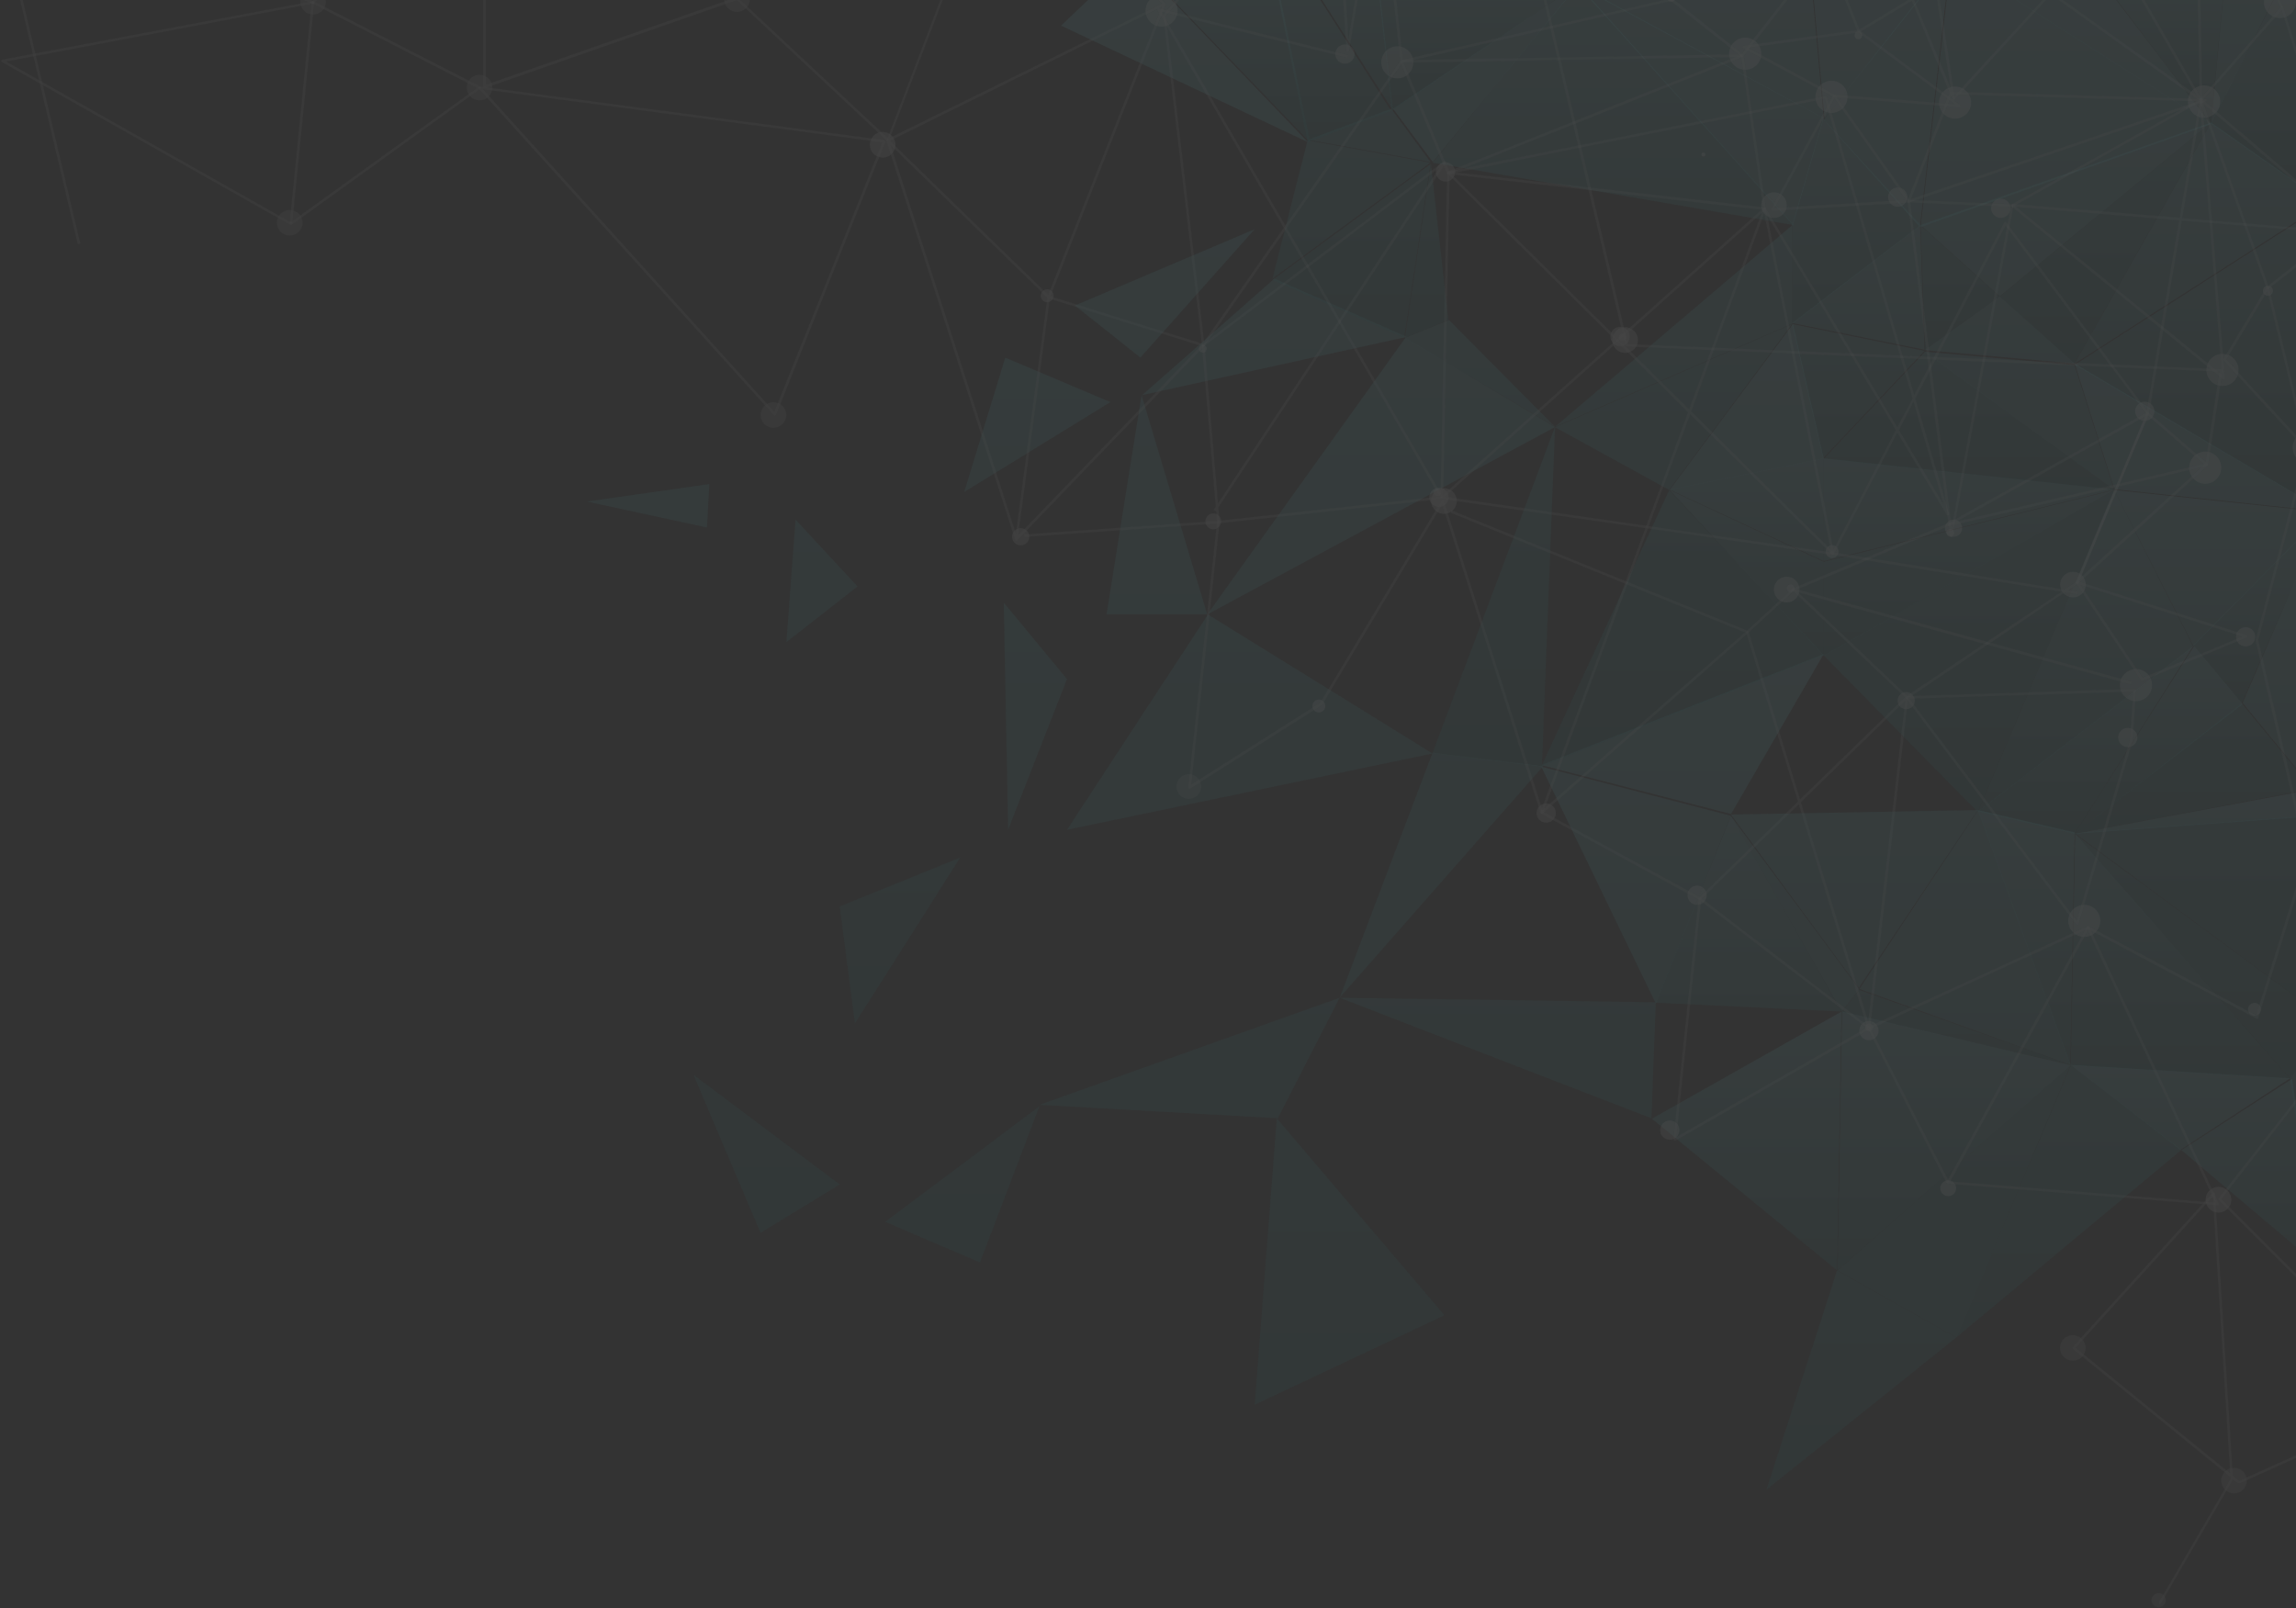 <svg width="1162" height="814" viewBox="0 0 1162 814" xmlns="http://www.w3.org/2000/svg">
  <rect x="0" y="0" width="1162" height="814" fill="#333333" stroke="none"/>
  <title>
    Polygon 02
  </title>
  <defs>
    <linearGradient x1="50%" y1="0%" x2="50%" y2="100%" id="a">
      <stop stop-color="#6ED9DF" offset="0%"/>
      <stop stop-color="#24807F" offset="100%"/>
    </linearGradient>
  </defs>
  <g fill="none" opacity=".15">
    <path fill="url(#a)" opacity=".414" d="M1017 260.006L979.218 287 977 224m-49.316-54L977 224h-65m65 0h-65v50" transform="translate(-5 -110)"/>
    <path fill="url(#a)" opacity=".414" d="M976.77 224l2.23 63-67-13.504m0 .504l67 13.605L927.63 342m51.597-54L928 342.186 1075 358" transform="translate(-5 -110)"/>
    <path fill="url(#a)" opacity=".414" d="M928 342v52l147-36.167m-147 36.484V442l147-84" transform="translate(-5 -110)"/>
    <path fill="url(#a)" opacity=".414" d="M928 441.774L1005.952 521 1075 358m-58-98l-38 27.203 76 6.797m-76-6l96 70-20.09-63.23M977 223.888L1017.087 260 1124 172" transform="translate(-5 -110)"/>
    <path fill="url(#a)" opacity=".414" d="M1017 260.116L1054.896 294 1124 172m7.05-73l-7.05 74 37-74" transform="translate(-5 -110)"/>
    <path fill="url(#a)" opacity=".414" d="M1173 207V106.512l-.63-7.512h-11.222L1124 172.596" transform="translate(-5 -110)"/>
    <path fill="url(#a)" opacity=".414" d="M1173 218.38v-11.983L1124.025 172 1055 294m118 70V219l-118 75.645" transform="translate(-5 -110)"/>
    <path fill="url(#a)" opacity=".414" d="M1173 363.69L1055 294l20.037 63.595L1173 368m0 251.08L1055 532l109.1 124 8.9-10.815" transform="translate(-5 -110)"/>
    <path fill="url(#a)" opacity=".414" d="M1173 719v-74l-9 10.832m9-132.475V510l-118 22" transform="translate(-5 -110)"/>
    <path fill="url(#a)" opacity=".414" d="M1173 619v-96l-118 8.71M1173 506V389l-33 76.736" transform="translate(-5 -110)"/>
    <path fill="url(#a)" opacity=".414" d="M1173 509.673v-3.14L1139.605 466 1055 532m118-163.66L1075 358l40.09 79 57.91-58.685M1074.962 358L1006 521l109-83.76" transform="translate(-5 -110)"/>
    <path fill="url(#a)" opacity=".414" d="M1173 378l-58 58.667L1139.54 466l33.46-76.585" transform="translate(-5 -110)"/>
    <path fill="url(#a)" opacity=".414" d="M1140 466.406L1055 532l60.392-95M1006 520.688L1054.944 532 1115 437" transform="translate(-5 -110)"/>
    <path fill="url(#a)" opacity=".414" d="M1006 520l49 11.318L1052.778 649m2.438-117L1164 656l-111-6.772" transform="translate(-5 -110)"/>
    <path fill="url(#a)" opacity=".414" d="M1053 649l111 6.798L1108.507 692M1174 747v-27.858L1165.038 656 1109 692.11" transform="translate(-5 -110)"/>
    <path fill="url(#a)" opacity=".414" d="M1053.115 649L1109 691.988 995 787m11.18-267L1053 649l-107-38.472M928 441l-143 56.253L881.08 522M785 498l58.046 120L881 522.9m125-2.9l-60.266 90L881 522.253m0 .747l65 87.748L937.04 622" transform="translate(-5 -110)"/>
    <path fill="url(#a)" opacity=".414" d="M881.047 523L843 617.507 937 622m8.918-11L1053 649l-116-26.82" transform="translate(-5 -110)"/>
    <path fill="url(#a)" opacity=".414" d="M937.235 622L1053 649.1 935 753m2-131l-96 54.212L934.76 753" transform="translate(-5 -110)"/>
    <path fill="url(#a)" opacity=".414" d="M1053 649l-57.883 138L935 753.073m-.287-.073L995 786.97 899 864m13.405-590L928 342.1 850 358" transform="translate(-5 -110)"/>
    <path fill="url(#a)" opacity=".414" d="M928 342v52l-78-36.167m78 36.484V442l-78-84" transform="translate(-5 -110)"/>
    <path fill="url(#a)" opacity=".414" d="M928 441.553L785 498l64.797-140M912 224v49.865L792 326m120-52l-62.224 84L792 326.216M810.118 99L803 102.523 928 170l-6.406-71" transform="translate(-5 -110)"/>
    <path fill="url(#a)" opacity=".414" d="M928 169.78L912.38 224 803 102m-87 179l76 45-53.64-54M792 326l-6.642 172L730 491.202" transform="translate(-5 -110)"/>
    <path fill="url(#a)" opacity=".414" d="M730.018 491L786 497.772 683 615m160 2.262L840.782 676 683 615m-31.834 61L736 775.692 640 821m76.248-540L792 326.155 616 421m67 194l-31.298 61L531 669.213M922 99l6.39 71L985 99" transform="translate(-5 -110)"/>
    <path fill="url(#a)" opacity=".414" d="M984.235 99L928 170.58 976.66 225 991 99m.44 0L977 225l147-52.148L1008.354 99M491 544l-61 24.793L437.653 628M439 406.822L403 435l4.62-62" transform="translate(-5 -110)"/>
    <path fill="url(#a)" opacity=".414" d="M1068 99l55.945 74L1131 99" transform="translate(-5 -110)"/>
    <path fill="url(#a)" opacity=".414" d="M1008 99l116 74-56.278-74M356 654l74 55.497L389.907 734M364 355l-1.203 22L302 363.854M650.007 251L717 280.5 583 310m57-84l-91 38.624L582.147 291m-68.397 0L493 359l74-45.5M565 421h51l-33.263-111M804 102l-94 62.99L730.14 192" transform="translate(-5 -110)"/>
    <path fill="url(#a)" opacity=".414" d="M803.65 102L913 224l-183-31.62M709.074 165L667 180.752 729 192m-62.23-11L649 251l80-58.708m-80 59.375L715.667 281 729 193m9 78.975L716 281l13.195-88" transform="translate(-5 -110)"/>
    <path fill="url(#a)" opacity=".414" d="M702 99l7.457 67L803 102.55 796.32 99" transform="translate(-5 -110)"/>
    <path fill="url(#a)" opacity=".414" d="M667 99l43 67-7.467-67M588 99l80 83-17.007-83" transform="translate(-5 -110)"/>
    <path fill="url(#a)" opacity=".414" d="M650 99l16.827 83L709 166.103 666.21 99" transform="translate(-5 -110)"/>
    <path fill="url(#a)" opacity=".414" d="M567.15 99L542 122.984 667 182l-79.616-83M513 415l32 38.683L515.204 530m101.132-109L730 491.384 545 530m-14 140l-78 58.41L500.962 749" transform="translate(-5 -110)"/>
    <g opacity=".59" fill-opacity=".3" fill="#FFF" transform="translate(-5 -110)">
      <path d="M970.37 211.836c-.013-.08-.013-.16 0-.237l21.245-54.72c.1-.26.353-.43.632-.42l128.768 3.63c.235-.04.47.06.62.24.147.18.185.43.098.66-.087.22-.286.38-.52.41L971.16 212.49c-.2.067-.42.035-.592-.09-.172-.12-.274-.32-.276-.53l.08-.04zm22.377-54.045l-20.573 52.93 145.208-49.45-124.635-3.47z"/>
      <path d="M1022.744 213.98c.02-.214.142-.405.33-.512l95.48-53.32c.195-.11.433-.11.63-.004.197.107.326.306.343.53l11.465 140.626c.02.262-.116.51-.348.633-.23.123-.513.097-.718-.067l-106.932-87.398c-.15-.118-.24-.296-.25-.487zm95.533-52.254l-93.703 52.347 104.996 85.714-11.293-138.06zm-231.42-27.93c-.005-.04-.005-.08 0-.12.047-.28.27-.497.552-.538l58.2-8.003c.17-.026.34.016.48.118l50.93 37.882c.23.175.33.486.22.76-.11.276-.38.45-.67.424l-63.3-5.14c-.09-.01-.18-.04-.27-.08l-45.83-24.73c-.21-.12-.35-.34-.34-.58zm58.677-7.32l-55.94 7.7 43.936 23.694 60.876 4.896-48.872-36.29z"/>
      <path d="M901.4 216.008c0-.11.027-.22.08-.316l31.286-57.48c.12-.194.332-.31.56-.31.227 0 .44.116.56.31l37.683 53.268c.14.196.16.452.05.668-.11.217-.32.36-.56.372l-68.97 4.212c-.18.01-.36-.054-.49-.178-.14-.125-.21-.3-.21-.48v-.066zm32.01-56.23l-30.272 55.506 66.6-4.067-36.327-51.44zm-83.646-49.99c0-.185.434-.356.566-.487l64.93-58.92c.194-.15.444-.2.685-.15.223.05.414.19.513.4l12.754 31.97 21.06-27.04c.147-.18.383-.28.62-.25.23.03.43.18.525.4l21.77 52.8 10.965-6.58-6.344-41.42c-.04-.26.08-.52.303-.66.22-.14.51-.14.73 0l34.38 24.58 45.65-27.51c.15-.09.33-.12.5-.08.17.04.32.15.41.3l59.7 103.22c.16.27.11.61-.12.816-.22.21-.57.23-.82.056l-105.3-75.277-27.64 16.66 8.8 57.35c.1.364-.12.74-.48.836-.362.096-.74-.12-.84-.48l-20.502-49.9-26.497 15.965c-.165.1-.364.12-.546.06-.183-.06-.33-.2-.403-.376l-16.26-40.81-41.554 53.32c-.11.14-.27.23-.447.25-.176.02-.35-.035-.49-.147l-36-28.373c-.158-.12-.606-.304-.606-.488v-.027zm65.812-57.81l-63.43 57.77 34.473 27.483 41.61-53.43-12.66-31.81zm35 5.265l-20.785 26.76 16.26 40.803 26-15.637-21.47-51.93zm33.734 46.07l-10.61 6.382 18.56 44.976-7.95-51.35zm27.64-18.18l-32.615-23.35 6.002 39.344 26.614-15.993zm46.978-26.77l-44.542 26.81 102.404 73.17-57.862-99.98z"/>
      <path d="M713.704 141.075c0-.36.287-.65.645-.66l172.42-2.907c.33-.004.61.238.66.566l11.28 77.487c.03.21-.04.41-.18.56-.14.15-.35.22-.55.2l-160.1-18.21c-.24-.03-.44-.18-.53-.39l-23.69-56.39c-.01-.08.01-.17.04-.25zm172.52-2.238l-170.887 2.87 23.126 55.137 158.83 18.045-11.07-76.06z"/>
      <path d="M593.663 117.79c.002-.154.058-.303.158-.42l85.49-100.404c.18-.205.46-.283.72-.197.26.08.43.31.45.57l6.93 112.52 15.42-90.82c.03-.18.12-.33.27-.44.2-.12.46-.12.66 0l147.7 70.55c.255.12.4.39.37.67-.03.28-.235.5-.51.56L714.8 141.63 614.5 285.12c-.154.23-.436.336-.703.268-.268-.068-.464-.296-.493-.57l-19.64-166.95v-.08zm85.556-98.718l-84.24 98.942 19.42 164.898 99.27-142.022-10.39-96.875-15.57 91.702c-.02.236-.15.447-.36.554-.21.11-.46.1-.66-.03s-.31-.35-.3-.58l-7.18-116.58zm169.92 90.492L704.23 40.316l10.714 99.942 134.203-30.694zm121.23 102.272c0-.18.07-.35.2-.475.13-.12.3-.19.48-.18l52.37 2.19c.19.01.36.1.48.25s.17.35.13.53l-30.8 167.13c0 .37-.3.66-.66.66-.37 0-.66-.29-.66-.66l-21.55-169.44zm52.25 2.803l-50.85-2.16 20.98 164.4 29.86-162.24zM734.06 361.88c.005-.19.086-.366.226-.49l163.332-146.25c.176-.153.422-.2.645-.125.22.076.383.265.43.496l34.55 174.62c.042.21-.02.43-.17.58-.148.16-.36.23-.568.2l-197.88-28.37c-.326-.04-.57-.32-.565-.65v.02zM897.63 216.9L736.22 361.422l195.57 28.102L897.637 216.9z"/>
      <path d="M590.74 114.88c0-.202.092-.395.25-.52.16-.127.37-.172.567-.124l95.678 23.693-.316 1.31-94.17-23.35 142.49 245.65-1.15.66-143.27-246.99c-.06-.1-.09-.22-.1-.33zm-341.18 38.923V.658c0-.263.394-.487.63-.592.275-.11.587-.076.83.092l127.386 108.67 76.486 71.59-.895.96-76.118-71.3-127.01 44.342c-.29.07-.58.04-.85-.075-.13-.13-.48-.33-.48-.54zM250.874 2.08v150.8l125.372-43.79L250.876 2.08z"/>
      <path d="M247.11 154.408c0-.192.08-.375.225-.5.144-.128.336-.185.526-.158l204.68 27.154c.2.026.38.144.48.32.11.174.12.386.05.575L397.78 320c-.083.214-.27.37-.497.41-.225.04-.456-.04-.608-.212l-149.393-165.34c-.11-.124-.172-.284-.17-.45zm204.413 27.64l-202.056-26.81 147.42 163.213 54.636-136.4z"/>
      <path d="M5.568 140.824c-.003-.035-.003-.07 0-.105.045-.28.255-.49.526-.54l157.16-29.59c.136-.05.284-.05.42 0l84.398 43.17c.204.1.34.31.355.54.012.22-.092.44-.276.58l-95.54 68.93c-.21.14-.49.14-.71 0L5.91 141.4c-.212-.114-.343-.336-.342-.58zm157.71-28.957L8.122 141.14l144.037 81.357 94.33-67.997-83.22-42.633z"/>
      <path d="M151.565 223.22l11.122-112.05c.013-.143.073-.277.17-.382l82.49-91.663.974.882-82.31 91.518-11.13 111.88-1.3-.184z"/>
      <path d="M0 45.766c-.002-.192.08-.374.224-.5.187-.157.445-.198.67-.106l155.79 62.693L22.377 24.008l.698-1.12 140.653 87.795c.295.177.404.553.248.86-.156.308-.522.444-.84.31L1.593 46.846l44.08 186.472-1.316.302L.013 45.91c-.01-.047-.014-.096-.013-.144zm453.576 135.31h.237-.237v-.12.145h.29-.12l-.09-.11-.08-.12v.23h.276c-.033-.05-.064-.1-.092-.16l56.335-147.42c.065-.2.227-.37.435-.43.205-.05.422 0 .58.15l83.66 78.28c.195.19.258.48.157.73L536.63 259.97l77.527 24.167c.216.07.38.244.437.463.056.22-.005.452-.16.616l-94.572 98.218c-.16.17-.397.242-.624.19-.227-.05-.41-.22-.482-.44l-65.18-201.898v-.145h.276s-.276-.01-.276-.06zm139.52-67.76L455.393 181.26l80.107 77.96 57.597-145.905zm-82.185-78.41l-55.44 144.787L593.18 111.8l-82.27-76.892zm24.14 225.723l-79.34-77.23 63.41 196.59 15.94-119.37zm1.26.61L520.3 381.02l92.44-96.007-76.435-23.77zm-12.97 119.25l98.22-6.91 112.52-12.31 3.27-163.85c.01-.26.17-.5.41-.6L886.5 137.6l.487 1.224-148.317 59.08-3.277 163.976c-.005.336-.26.61-.592.647L621.67 374.9l-98.24 6.91-.08-1.316zm466.83 328.05c0-.11.03-.22.08-.32l70.93-129.17c.12-.22.34-.36.59-.36.25 0 .48.14.59.35l65.49 140.05c.1.21.08.46-.06.65s-.35.3-.59.282l-136.41-10.91c-.34-.03-.6-.316-.6-.66v.065zm71.55-127.68l-69.76 127.11 134.26 10.74-64.49-137.85zM969.43 463c0-.353.28-.644.632-.658l115.315-3.633c.19-.01.37.06.5.19.136.13.2.31.19.5l-1.817 25.47c.005.04.005.09 0 .14l-27.312 92.73c-.07.24-.27.42-.513.46-.24.04-.49-.06-.64-.26l-86.23-114.57c-.08-.12-.122-.26-.12-.4zm115.264-2.96l-113.32 3.58 84.667 112.524 26.89-91.44 1.77-24.665zm-29.05-55.244c0-.21.095-.408.264-.533.17-.125.388-.162.59-.1l85.475 27.287c.26.084.45.326.46.606.01.275-.157.527-.41.63l-52.7 21.825c-.29.13-.63.03-.807-.23l-32.76-49.11c-.076-.1-.12-.23-.12-.37zm84.24 27.365L1057.9 406l31.42 47.095 50.56-20.93zm6.7 1.74c-.01-.05-.01-.11 0-.17l25.47-96.4c.07-.27.3-.46.58-.49.28-.02.54.13.653.39l34.55 74.58c.053.15.053.31 0 .45l-34.55 130.96c0 .36-.295.66-.66.66-.362 0-.657-.29-.657-.66l-25.47-109.13c.02-.06.046-.12.08-.17zm26.32-94.46l-25.003 94.48 24.83 106.39 33.83-128.16-33.64-72.71z"/>
      <path d="M1055.637 404.796c-.016-.082-.016-.167 0-.25l35.644-85.49c.08-.196.25-.342.46-.392.21-.05.43.004.59.142l29.91 25.838c.14.123.22.3.23.487 0 .19-.07.37-.21.5l-65.49 59.7c-.19.18-.47.23-.71.12-.24-.1-.39-.34-.39-.6v-.04zm36.565-84.397l-34.222 81.91 62.745-57.17-28.523-24.75zm38.013-28.37c0-.12.03-.24.092-.34l21.824-36.42c.14-.23.4-.35.66-.31.27.04.48.23.54.49l20.01 81.84c.07.29-.06.59-.32.73s-.59.09-.79-.13l-41.83-45.43c-.11-.13-.17-.29-.17-.45zm22.284-34.67l-20.75 34.58 39.76 43.22-19.02-77.81z"/>
      <path d="M1118.277 160.647c-.002-.16.054-.313.158-.434l41.04-46.858c.157-.177.397-.256.628-.207.232.05.42.218.49.443l34.552 109.13c.08.26-.01.55-.223.72l-41.83 32.74c-.167.14-.388.18-.593.12-.21-.06-.37-.21-.44-.41l-33.79-95c-.02-.07-.02-.15 0-.22zm41.46-45.555l-40.144 45.7 33.38 93.782 40.803-31.893-34.038-107.58z"/>
      <path d="M1117.533 32.188l1.17-.6 41.83 81.845-1.173.6zM851.936 686.722v-.066l12.728-121.858c.027-.235.178-.437.396-.53.218-.092.47-.06.657.083l85.174 65.24 110.57-50.77c.19-.09.4-.09.58 0l84.78 45.1 25.23-81.09c.08-.23.27-.4.5-.44.24-.04.48.04.63.23l47.3 56.39c.2.25.2.59 0 .83l-91.26 117.04 102.16 102.16-.93.94-102.59-102.58c-.21-.25-.21-.62 0-.87l91.35-117.08-46.17-55.043-25.15 80.767c-.06.18-.19.33-.37.41-.18.07-.383.06-.56-.03l-85.25-45.39-110.56 50.78-98.19 56.374c-.2.117-.45.117-.65 0-.2-.116-.33-.33-.33-.566zm13.926-120.62l-12.478 119.41 96.243-55.283-83.765-64.13z"/>
      <path d="M1097.94 920.367l35.895-61.745-.066-1.092-79.7-64.8c-.14-.11-.23-.277-.24-.456-.02-.178.04-.356.16-.49l70.93-78.21c.17-.197.45-.27.7-.182.25.086.42.312.44.576l8.97 142.904 3.2 2.632 77.84-35.117.54 1.198-78.22 35.25c-.23.1-.49.064-.68-.093l-2.64-2.093v.07c0 .13-.03.25-.1.37l-36.38 62.57c-.096.16-.258.28-.44.32-.19.04-.38-.01-.537-.13l.29-1.5zm26.92-204.767l-69.418 76.54 78.224 63.6-8.806-140.14zM606.39 508.476v-.065l14.546-134.25-.474-5.59-.145.21-1.092-.72 1.053-1.59-6.976-81.6c-.015-.22.083-.44.263-.58l122.225-92.76c.26-.19.61-.17.846.05.233.22.277.57.107.84L621.62 366.83l.632 7.37-14.4 132.94 65.286-41.382 61.402-102.44c.133-.222.387-.35.647-.32.26.035.476.217.55.468l49.9 156.555 102.482-89.94-148.92-60.54.5-1.22 149.84 60.97c.21.09.36.28.4.51.03.23-.05.46-.22.61l-103.98 91.3c-.17.15-.4.21-.62.15-.22-.06-.39-.22-.46-.43L734.91 365.3l-60.73 101.35c-.05.093-.13.17-.21.226l-66.57 42.2c-.2.122-.46.132-.67.02-.21-.12-.34-.34-.34-.58l-.015-.03zm127.124-313.62l-118.87 90.215 6.805 79.65 112.06-169.86z"/>
      <path d="M737.344 197.45c-.01-.062-.01-.124 0-.185.068-.235.26-.412.5-.46l190.973-38.172c.336-.068.668.132.764.46l44.2 150.802 45.53-87.253c.11-.2.31-.33.53-.35.23-.018.44.08.58.258l72.03 96.4c.14.187.17.432.08.646l-35.62 85.464c-.05.117-.13.217-.23.29l-4.96 3.342 5 .803-.21 1.316-6.39-1.02-79.41 53.61-19.23 167.01c.02.24-.08.47-.27.6-.19.14-.44.16-.66.06-.21-.1-.36-.3-.38-.54l-34.8-113.43-49.61 48.23c-.2.2-.52.25-.77.11l-80.03-43.64c-.28-.15-.41-.5-.3-.8l74.69-202.37-121.786-120.7c-.126-.12-.2-.29-.196-.47zm191.17-37.435l-189.17 37.842L859.86 317.253l37.578-101.837c.088-.24.306-.405.56-.428.253-.022.496.103.625.322l66.615 111.038 7.7-14.755-44.423-151.578zm-68.128 159.607l-74.275 201.28 79.11 43.146 49.74-48.36-26.26-85.554c-.07-.24 0-.5.19-.67l23.29-21.51c.25-.233.65-.233.9 0l57.09 54.204 78.05-52.65-115.68-18.664c-.14-.02-.27-.085-.37-.184l-71.76-71.038zm37.816-102.52l-37.316 101.112 71.55 70.893 32.078-61.442L898.202 217.1zm14.4 192.17l-22.52 20.757 25.928 84.55 53.124-51.65-56.534-53.66zm56.598 55.426l-52.768 51.334 34.064 111.064L969.2 464.698zm-3.95-135.757l-31.694 60.74 116.276 18.72 5.963-4.02 35.433-84.96-71.208-95.24-45.674 87.55 17.11 58.36c.102.32-.054.67-.362.8-.307.14-.667.02-.835-.27l-25.01-41.65zm8.162-15.62l-7.384 14.35 22.718 37.87-15.334-52.21z"/>
      <path d="M911.627 408.442c0-.263.33-.5.566-.605l78.29-32.788 100.824-56.21 16.545-97.3-84.502-6.97.118-1.32 84.634 6.97 10.175-59.74c.038-.24.2-.44.424-.52.23-.08.48-.04.66.12l79.21 67.76c.22.18.3.49.18.76-.11.26-.38.43-.67.4l-88.88-7.32-16.6 97.72c-.03.19-.15.36-.33.46l-101.13 56.39-76.52 32.04 169.14 46.78-.35 1.31L912.3 409.1c-.275-.08-.643-.315-.643-.592l-.012-.075zm207.716-246.53l-9.924 58.492 86.77 7.147-76.86-65.64z"/>
      <path d="M993.234 159.54l122.608-133.505c.18-.195.46-.263.71-.17.252.096.418.336.422.605l2.632 134.164h-1.316l-2.646-132.493-121.424 132.3-.986-.89zM768.29 33.906l1.315-.302 59.23 250.506 300.34 12.715c.188.01.363.097.48.243.12.146.17.335.14.52l-7.28 47.662c-.04.265-.24.478-.5.54L990.97 376.364l-.302-1.316 130.518-30.46 7.094-46.488-300.102-12.7c-.295-.01-.548-.213-.62-.5L768.29 33.906zm181.96 596.666l1.17-.6 39.983 78.235-1.17.6z"/>
      <circle cx="619.054" cy="373.878" r="4.001"/>
      <circle cx="902.795" cy="213.823" r="6.502"/>
      <circle cx="712.178" cy="141.562" r="8.121"/>
      <circle cx="1129.781" cy="297.246" r="8.134"/>
      <circle cx="931.897" cy="159.015" r="8.134"/>
      <circle cx="888.251" cy="137.192" r="8.134"/>
      <circle cx="994.458" cy="161.924" r="8.134"/>
      <circle cx="1121.054" cy="346.724" r="8.134"/>
      <circle cx="1173.441" cy="336.536" r="8.134"/>
      <circle cx="1158.883" cy="110.998" r="8.134"/>
      <circle cx="1054.123" cy="405.889" r="6.502"/>
      <circle cx="969.726" cy="464.593" r="4.344"/>
      <circle transform="rotate(-75.24 1120.474 161.39)" cx="1120.474" cy="161.39" r="8.174"/>
      <circle transform="rotate(-75.25 867.086 188.22)" cx="867.086" cy="188.22" r="1"/>
      <circle transform="rotate(-75.26 1152.8 257.152)" cx="1152.8" cy="257.152" r="2.554"/>
      <circle transform="rotate(-75.27 992.094 379.657)" cx="992.094" cy="379.657" r="1.948"/>
      <circle transform="rotate(-75.24 850.854 108.97)" cx="850.854" cy="108.969" r="1.948"/>
      <circle transform="rotate(-75.27 945.528 127.912)" cx="945.528" cy="127.912" r="1.948"/>
      <circle transform="rotate(-75.548 732.433 359.152)" cx="732.433" cy="359.152" r="1.951"/>
      <circle transform="rotate(-75.25 1090.46 318.165)" cx="1090.46" cy="318.165" r="4.87"/>
      <circle transform="rotate(-75.548 1017.604 215.42)" cx="1017.604" cy="215.42" r="4.878"/>
      <circle transform="rotate(-75.24 736.58 197.024)" cx="736.579" cy="197.024" r="4.87"/>
      <circle transform="rotate(-75.24 685.662 137.368)" cx="685.662" cy="137.368" r="4.87"/>
      <circle transform="rotate(-75.548 965.432 209.775)" cx="965.432" cy="209.775" r="4.878"/>
      <circle transform="rotate(-75.26 932.22 389.176)" cx="932.22" cy="389.176" r="3.251"/>
      <circle cx="451.72" cy="183.273" r="6.502"/>
      <circle cx="592.861" cy="115.368" r="8.121"/>
      <circle cx="396.438" cy="320.044" r="6.502"/>
      <circle cx="521.573" cy="381.657" r="4.344"/>
      <circle transform="rotate(-75.27 613.76 286.526)" cx="613.76" cy="286.526" r="1.948"/>
      <circle transform="rotate(-75.548 375.12 108.007)" cx="375.121" cy="108.007" r="1.951"/>
      <circle transform="rotate(-75.26 534.978 259.68)" cx="534.978" cy="259.68" r="3.251"/>
      <circle cx="990.983" cy="711.401" r="4.001"/>
      <circle cx="1086.042" cy="456.775" r="8.134"/>
      <circle transform="rotate(-75.25 1141.52 432.33)" cx="1141.519" cy="432.329" r="4.87"/>
      <circle transform="rotate(-75.548 850.09 681.977)" cx="850.091" cy="681.977" r="4.878"/>
      <circle transform="rotate(-75.25 1081.86 483.263)" cx="1081.859" cy="483.263" r="4.87"/>
      <circle cx="1127.754" cy="717.219" r="6.502"/>
      <circle cx="1059.849" cy="576.078" r="8.121"/>
      <circle transform="rotate(-75.26 1145.994 620.866)" cx="1145.994" cy="620.866" r="3.251"/>
      <circle cx="619.054" cy="373.878" r="4.001"/>
      <circle cx="902.795" cy="213.823" r="6.502"/>
      <circle cx="712.178" cy="141.562" r="8.121"/>
      <circle cx="1129.781" cy="297.246" r="8.134"/>
      <circle cx="931.897" cy="159.015" r="8.134"/>
      <circle cx="888.251" cy="137.192" r="8.134"/>
      <circle cx="994.458" cy="161.924" r="8.134"/>
      <circle cx="1121.054" cy="346.724" r="8.134"/>
      <circle cx="1173.441" cy="336.536" r="8.134"/>
      <circle cx="1158.883" cy="110.998" r="8.134"/>
      <circle cx="1054.123" cy="405.889" r="6.502"/>
      <circle cx="969.726" cy="464.593" r="4.344"/>
      <circle transform="rotate(-75.24 1120.474 161.39)" cx="1120.474" cy="161.39" r="8.174"/>
      <circle transform="rotate(-75.25 867.086 188.22)" cx="867.086" cy="188.22" r="1"/>
      <circle transform="rotate(-75.26 1152.8 257.152)" cx="1152.8" cy="257.152" r="2.554"/>
      <circle transform="rotate(-75.27 992.094 379.657)" cx="992.094" cy="379.657" r="1.948"/>
      <circle transform="rotate(-75.24 850.854 108.97)" cx="850.854" cy="108.969" r="1.948"/>
      <circle transform="rotate(-75.27 945.528 127.912)" cx="945.528" cy="127.912" r="1.948"/>
      <circle transform="rotate(-75.548 732.433 359.152)" cx="732.433" cy="359.152" r="1.951"/>
      <circle transform="rotate(-75.25 1090.46 318.165)" cx="1090.46" cy="318.165" r="4.87"/>
      <circle transform="rotate(-75.548 1017.604 215.42)" cx="1017.604" cy="215.42" r="4.878"/>
      <circle transform="rotate(-75.24 736.58 197.024)" cx="736.579" cy="197.024" r="4.87"/>
      <circle transform="rotate(-75.24 685.662 137.368)" cx="685.662" cy="137.368" r="4.87"/>
      <circle transform="rotate(-75.548 965.432 209.775)" cx="965.432" cy="209.775" r="4.878"/>
      <circle transform="rotate(-75.26 932.22 389.176)" cx="932.22" cy="389.176" r="3.251"/>
      <circle transform="rotate(-34.89 909.232 408.413)" cx="909.232" cy="408.413" r="6.502"/>
      <circle transform="rotate(-34.89 735.784 363.583)" cx="735.784" cy="363.583" r="6.502"/>
      <circle transform="rotate(-34.89 993.686 377.352)" cx="993.686" cy="377.352" r="4.344"/>
      <circle transform="rotate(-20.14 911.23 407.766)" cx="911.231" cy="407.766" r="1.948"/>
      <circle transform="rotate(-20.13 951.01 630.016)" cx="951.011" cy="630.016" r="1.948"/>
      <circle transform="rotate(-20.13 733.257 361.71)" cx="733.257" cy="361.709" r="4.87"/>
      <circle transform="rotate(-20.13 863.912 563.098)" cx="863.912" cy="563.098" r="4.87"/>
      <circle transform="rotate(-20.14 787.54 521.503)" cx="787.539" cy="521.503" r="4.87"/>
      <circle transform="rotate(-20.13 672.47 467.343)" cx="672.471" cy="467.343" r="3.251"/>
      <circle transform="rotate(-34.89 909.232 408.413)" cx="909.232" cy="408.413" r="6.502"/>
      <circle transform="rotate(-34.89 735.784 363.583)" cx="735.784" cy="363.583" r="6.502"/>
      <circle transform="rotate(-34.89 993.686 377.352)" cx="993.686" cy="377.352" r="4.344"/>
      <circle transform="rotate(-20.14 911.23 407.766)" cx="911.231" cy="407.766" r="1.948"/>
      <circle transform="rotate(-20.13 951.01 630.016)" cx="951.011" cy="630.016" r="1.948"/>
      <circle transform="rotate(-20.13 733.257 361.71)" cx="733.257" cy="361.709" r="4.87"/>
      <circle transform="rotate(-75.27 826.22 280.696)" cx="826.219" cy="280.696" r="1.948"/>
      <circle transform="rotate(-75.27 826.22 280.696)" cx="826.219" cy="280.696" r="1.948"/>
      <circle transform="rotate(-34.89 827.454 282.11)" cx="827.454" cy="282.11" r="6.502"/>
      <circle transform="rotate(-20.13 824.924 280.306)" cx="824.924" cy="280.306" r="4.87"/>
      <circle transform="rotate(-34.89 827.454 282.11)" cx="827.454" cy="282.11" r="6.502"/>
      <circle transform="rotate(-20.13 824.924 280.306)" cx="824.924" cy="280.306" r="4.87"/>
      <circle transform="rotate(-20.13 863.912 563.098)" cx="863.912" cy="563.098" r="4.87"/>
      <circle transform="rotate(-20.14 787.54 521.503)" cx="787.539" cy="521.503" r="4.87"/>
      <circle transform="rotate(-20.13 672.47 467.343)" cx="672.471" cy="467.343" r="3.251"/>
      <path d="M608.8 513.978c-2.38.875-5.052.23-6.77-1.636-1.717-1.865-2.14-4.582-1.074-6.88 1.067-2.3 3.415-3.73 5.948-3.624 2.533.107 4.752 1.73 5.62 4.11 1.186 3.247-.48 6.84-3.724 8.03z"/>
      <circle cx="451.72" cy="183.273" r="6.502"/>
      <circle cx="247.703" cy="154.316" r="6.502"/>
      <circle cx="378.011" cy="109.564" r="6.502"/>
      <circle cx="151.618" cy="222.76" r="6.502"/>
      <circle cx="163.464" cy="110.88" r="6.502"/>
      <circle cx="592.861" cy="115.368" r="8.121"/>
      <circle cx="521.573" cy="381.657" r="4.344"/>
      <circle transform="rotate(-75.27 613.76 286.526)" cx="613.76" cy="286.526" r="1.948"/>
      <circle transform="rotate(-75.548 375.12 108.007)" cx="375.121" cy="108.007" r="1.951"/>
      <circle transform="rotate(-75.26 534.978 259.68)" cx="534.978" cy="259.68" r="3.251"/>
      <circle cx="990.983" cy="711.401" r="4.001"/>
      <circle cx="1086.042" cy="456.775" r="8.134"/>
      <circle transform="rotate(-75.25 1141.52 432.33)" cx="1141.519" cy="432.329" r="4.87"/>
      <circle transform="rotate(-75.548 850.09 681.977)" cx="850.091" cy="681.977" r="4.878"/>
      <circle transform="rotate(-75.25 950.858 631.63)" cx="950.858" cy="631.63" r="4.87"/>
      <circle transform="rotate(-75.25 950.858 631.63)" cx="950.858" cy="631.63" r="4.87"/>
      <circle transform="rotate(-75.25 1081.86 483.263)" cx="1081.859" cy="483.263" r="4.87"/>
      <circle cx="1127.754" cy="717.219" r="6.502"/>
      <circle cx="1135.651" cy="859.373" r="6.502"/>
      <circle cx="1054.044" cy="792.244" r="6.502"/>
      <circle cx="1097.48" cy="919.92" r="3.606"/>
      <circle cx="1059.849" cy="576.078" r="8.121"/>
      <circle transform="rotate(-75.26 1145.994 620.866)" cx="1145.994" cy="620.866" r="3.251"/>
    </g>
  </g>
</svg>
